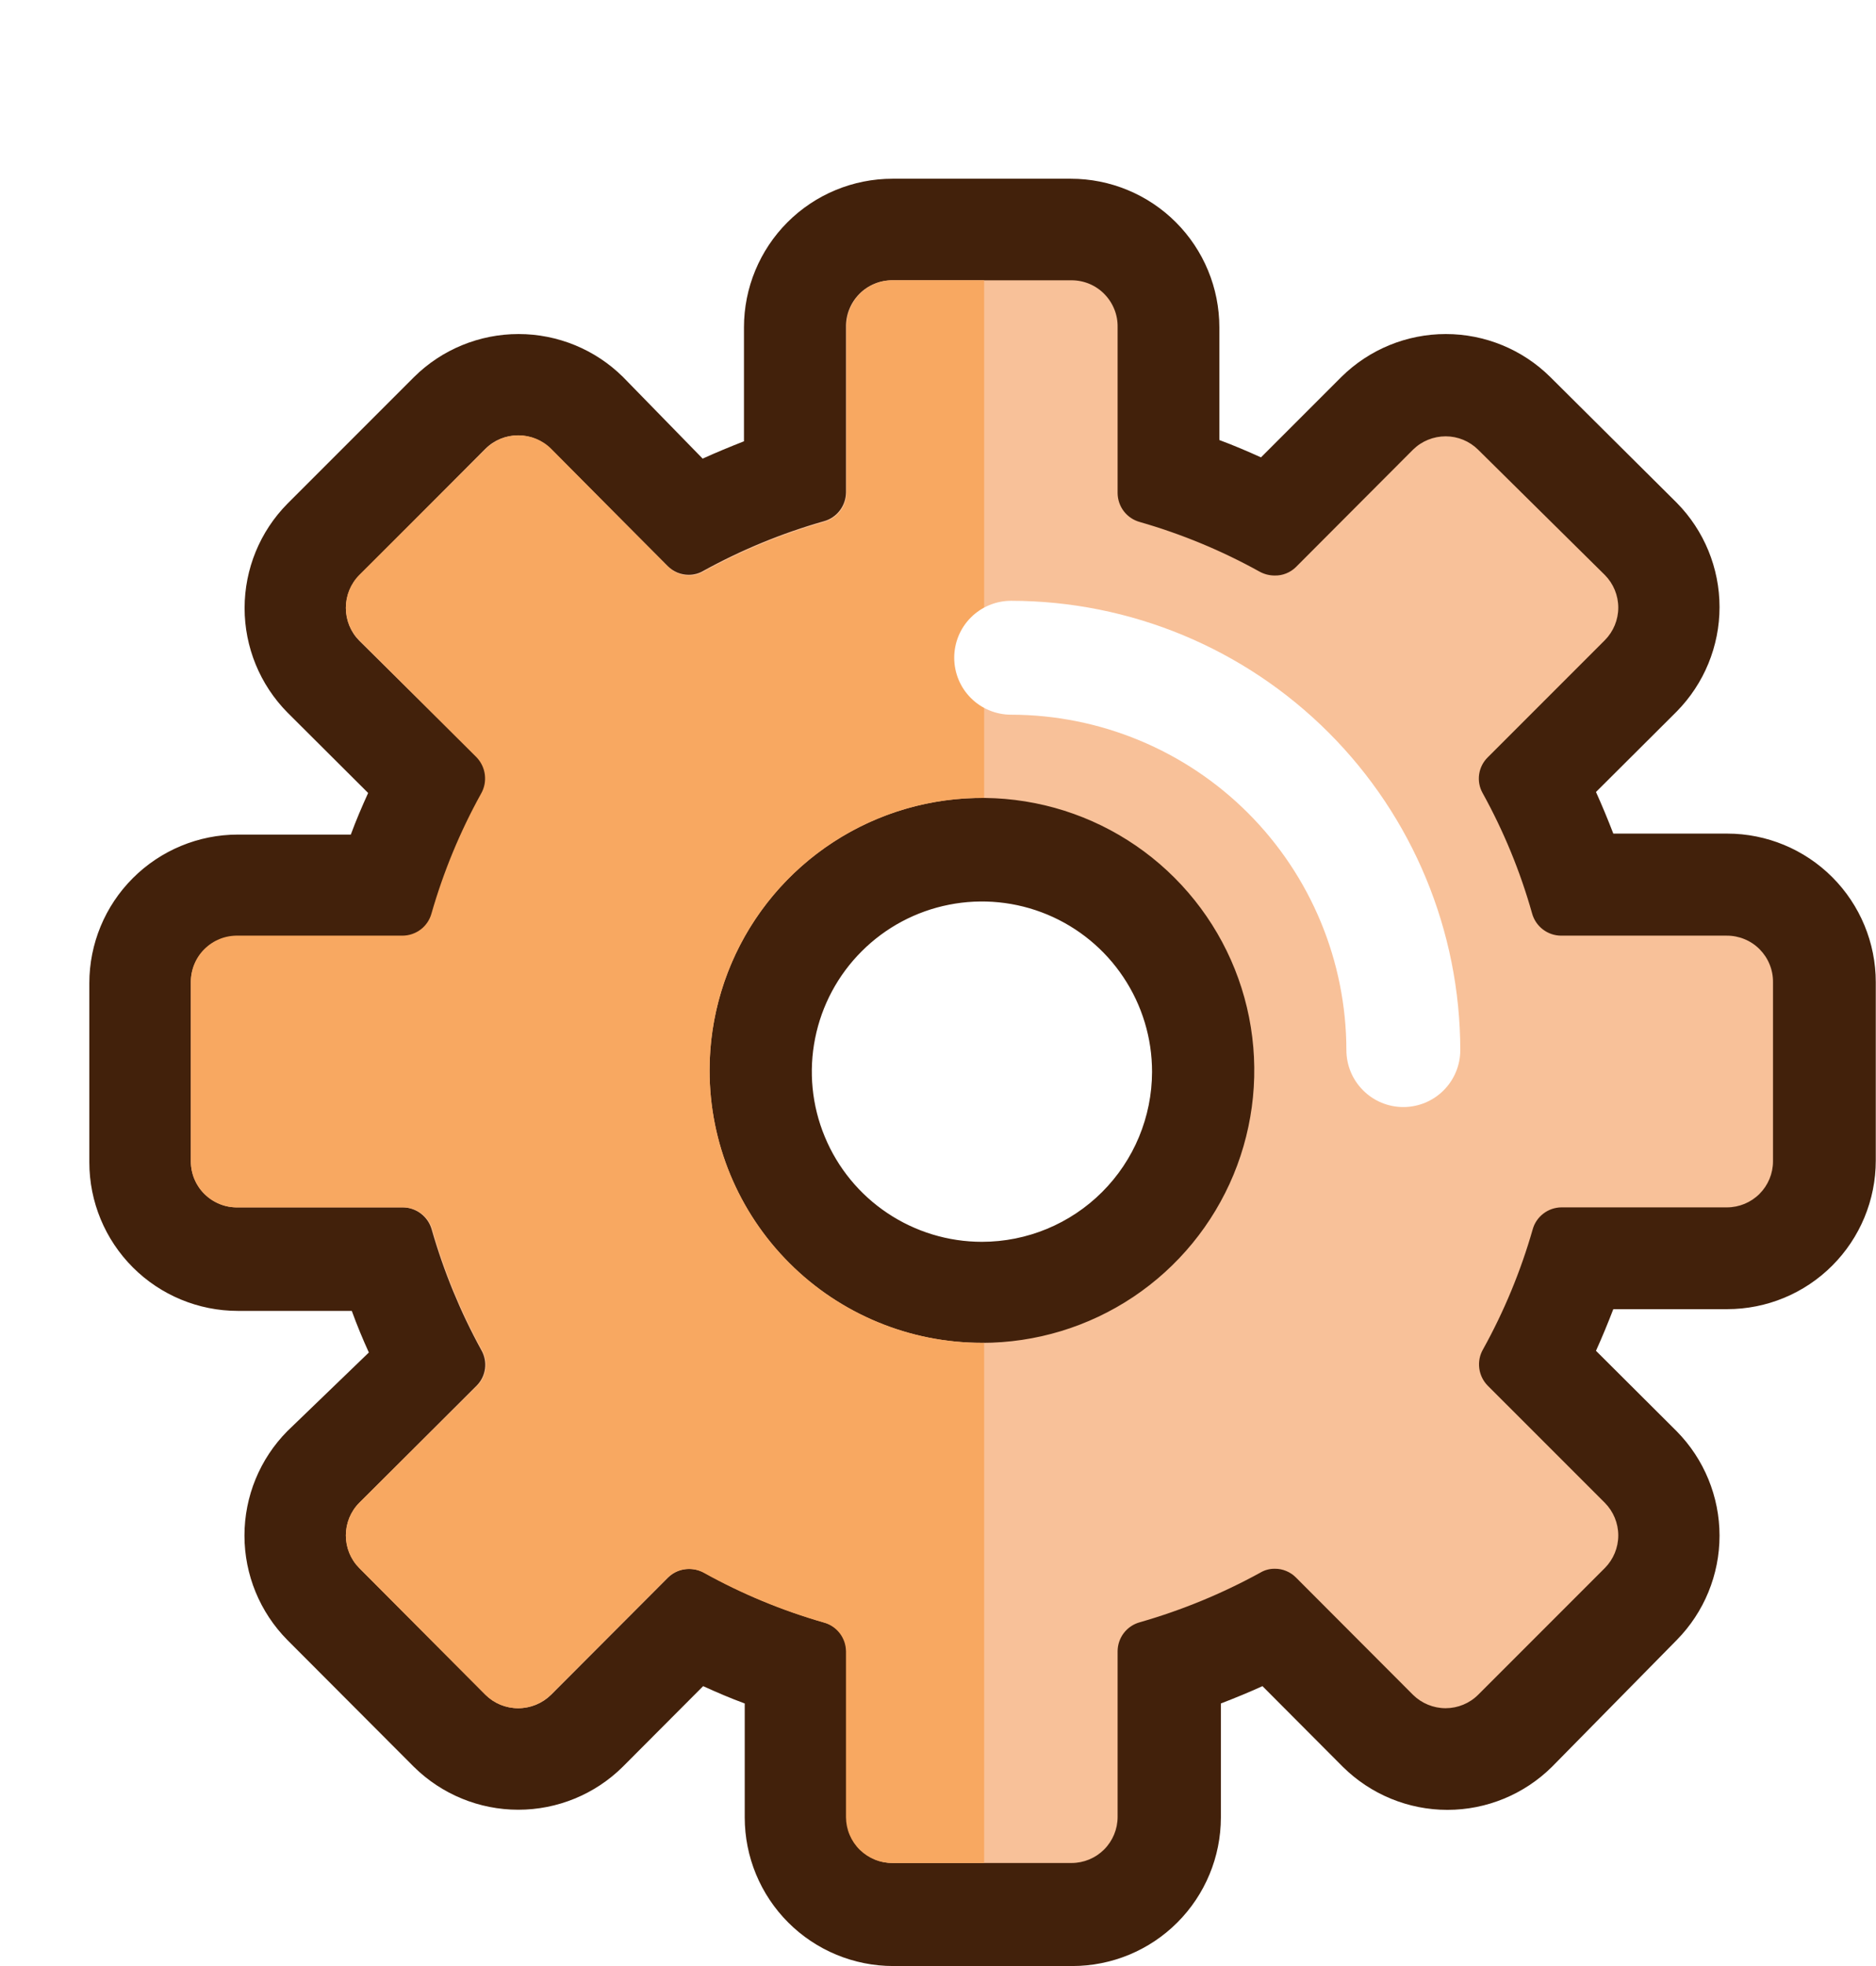 <svg width="42" height="44" viewBox="0 0 42 44" fill="none" xmlns="http://www.w3.org/2000/svg">
<g filter="url(#filter0_d)">
<path d="M17.982 38.836C17.408 38.834 16.858 38.605 16.451 38.199C16.045 37.793 15.816 37.243 15.815 36.668V33.304C15.022 33.06 14.254 32.742 13.52 32.356L11.142 34.734C10.735 35.139 10.184 35.367 9.609 35.367C9.035 35.367 8.484 35.139 8.077 34.734L5.238 31.896C4.833 31.488 4.606 30.937 4.606 30.363C4.606 29.788 4.833 29.238 5.238 28.83L7.616 26.452C7.226 25.718 6.903 24.95 6.652 24.157H3.326C2.751 24.157 2.2 23.929 1.793 23.523C1.387 23.116 1.159 22.565 1.159 21.99V17.982C1.159 17.407 1.387 16.856 1.793 16.45C2.2 16.043 2.751 15.815 3.326 15.815H6.652C6.902 15.023 7.221 14.255 7.605 13.52L5.238 11.142C4.833 10.735 4.606 10.184 4.606 9.609C4.606 9.035 4.833 8.484 5.238 8.076L8.077 5.238C8.278 5.037 8.517 4.877 8.78 4.768C9.043 4.659 9.325 4.603 9.609 4.603C9.894 4.603 10.176 4.659 10.439 4.768C10.702 4.877 10.941 5.037 11.142 5.238L13.52 7.611C14.254 7.222 15.022 6.901 15.815 6.652V3.326C15.815 2.751 16.043 2.2 16.45 1.793C16.856 1.387 17.407 1.158 17.982 1.158H21.99C22.565 1.158 23.116 1.387 23.523 1.793C23.929 2.2 24.157 2.751 24.157 3.326V6.652C24.95 6.897 25.718 7.214 26.452 7.6L28.825 5.238C29.026 5.037 29.265 4.877 29.528 4.768C29.791 4.659 30.073 4.603 30.358 4.603C30.642 4.603 30.924 4.659 31.187 4.768C31.45 4.877 31.689 5.037 31.89 5.238L34.728 8.071C35.134 8.478 35.361 9.029 35.361 9.604C35.361 10.178 35.134 10.729 34.728 11.136L32.35 13.514C32.735 14.249 33.052 15.017 33.298 15.809H36.663C37.237 15.811 37.788 16.04 38.194 16.446C38.6 16.852 38.829 17.402 38.83 17.977V21.984C38.829 22.559 38.6 23.109 38.194 23.515C37.788 23.922 37.237 24.15 36.663 24.152H33.304C33.059 24.944 32.741 25.712 32.356 26.447L34.734 28.825C35.139 29.232 35.367 29.783 35.367 30.357C35.367 30.932 35.139 31.483 34.734 31.89L31.896 34.728C31.489 35.133 30.938 35.361 30.363 35.361C29.789 35.361 29.238 35.133 28.83 34.728L26.452 32.35C25.718 32.736 24.95 33.053 24.157 33.298V36.663C24.156 37.237 23.927 37.788 23.521 38.194C23.115 38.6 22.564 38.829 21.99 38.83L17.982 38.836ZM19.983 15.044C19.006 15.047 18.052 15.34 17.241 15.886C16.43 16.431 15.799 17.204 15.427 18.108C15.055 19.012 14.96 20.006 15.152 20.964C15.345 21.922 15.817 22.801 16.51 23.491C17.202 24.181 18.083 24.65 19.041 24.84C20 25.029 20.994 24.93 21.896 24.555C22.799 24.181 23.57 23.547 24.112 22.734C24.655 21.921 24.945 20.966 24.945 19.989C24.944 19.338 24.815 18.694 24.565 18.094C24.315 17.493 23.95 16.947 23.489 16.488C23.028 16.029 22.481 15.665 21.88 15.417C21.278 15.17 20.634 15.043 19.983 15.044Z" fill="#F8C199"/>
<path d="M21.99 2.273C22.127 2.273 22.263 2.3 22.39 2.353C22.516 2.406 22.631 2.484 22.727 2.583C22.823 2.681 22.898 2.797 22.949 2.925C23 3.052 23.024 3.189 23.021 3.326V7.034C23.022 7.182 23.071 7.326 23.161 7.443C23.251 7.56 23.377 7.644 23.52 7.683C24.451 7.95 25.35 8.322 26.197 8.792C26.302 8.85 26.421 8.881 26.541 8.88C26.628 8.882 26.715 8.866 26.796 8.833C26.876 8.801 26.95 8.753 27.012 8.692L29.634 6.064C29.829 5.872 30.092 5.765 30.366 5.765C30.638 5.765 30.899 5.873 31.092 6.064L33.93 8.869C34.122 9.063 34.23 9.325 34.23 9.598C34.23 9.871 34.122 10.133 33.93 10.327L31.308 12.949C31.204 13.051 31.136 13.184 31.115 13.329C31.094 13.473 31.121 13.62 31.192 13.747C31.664 14.6 32.036 15.504 32.3 16.441C32.339 16.584 32.424 16.71 32.541 16.8C32.658 16.89 32.801 16.939 32.949 16.94H36.657C36.794 16.939 36.93 16.966 37.056 17.018C37.183 17.07 37.298 17.147 37.394 17.244C37.49 17.341 37.567 17.456 37.618 17.583C37.67 17.71 37.696 17.846 37.694 17.982V21.99C37.694 22.264 37.585 22.526 37.392 22.719C37.199 22.912 36.936 23.021 36.663 23.021H32.96C32.812 23.022 32.669 23.071 32.552 23.161C32.435 23.251 32.35 23.377 32.312 23.52C32.045 24.451 31.673 25.35 31.203 26.197C31.128 26.326 31.099 26.475 31.118 26.623C31.137 26.77 31.204 26.907 31.308 27.012L33.93 29.634C34.122 29.828 34.23 30.09 34.23 30.363C34.23 30.636 34.122 30.898 33.93 31.092L31.092 33.93C30.899 34.122 30.638 34.229 30.366 34.23C30.092 34.23 29.829 34.122 29.634 33.93L27.012 31.303C26.95 31.241 26.877 31.192 26.796 31.159C26.715 31.125 26.628 31.108 26.541 31.109C26.426 31.107 26.312 31.138 26.214 31.197C25.36 31.666 24.456 32.038 23.52 32.306C23.377 32.345 23.251 32.429 23.161 32.546C23.071 32.663 23.022 32.807 23.021 32.955V36.663C23.021 36.936 22.912 37.199 22.719 37.392C22.526 37.585 22.264 37.694 21.99 37.694H17.982C17.709 37.694 17.447 37.585 17.253 37.392C17.06 37.199 16.951 36.936 16.951 36.663V32.96C16.95 32.812 16.901 32.669 16.811 32.552C16.721 32.435 16.595 32.35 16.452 32.312C15.521 32.045 14.623 31.673 13.775 31.203C13.67 31.144 13.552 31.114 13.431 31.114C13.344 31.113 13.258 31.129 13.177 31.161C13.096 31.194 13.022 31.242 12.96 31.303L10.338 33.93C10.143 34.122 9.88 34.23 9.606 34.23C9.47 34.231 9.334 34.205 9.208 34.154C9.081 34.102 8.966 34.026 8.869 33.93L6.042 31.092C5.85 30.898 5.743 30.636 5.743 30.363C5.743 30.09 5.85 29.828 6.042 29.634L8.67 27.012C8.773 26.909 8.839 26.775 8.858 26.631C8.877 26.487 8.848 26.34 8.775 26.214C8.306 25.36 7.934 24.456 7.666 23.52C7.627 23.378 7.542 23.252 7.425 23.162C7.308 23.072 7.165 23.023 7.018 23.021H3.326C3.189 23.024 3.052 23 2.925 22.949C2.797 22.898 2.681 22.823 2.583 22.727C2.484 22.631 2.406 22.516 2.353 22.39C2.3 22.263 2.273 22.127 2.273 21.99V17.982C2.273 17.845 2.3 17.709 2.353 17.582C2.406 17.456 2.484 17.341 2.583 17.245C2.681 17.149 2.797 17.074 2.925 17.023C3.052 16.973 3.189 16.948 3.326 16.951H7.034C7.182 16.95 7.326 16.901 7.443 16.811C7.56 16.721 7.644 16.595 7.683 16.452C7.95 15.521 8.322 14.623 8.792 13.775C8.865 13.646 8.895 13.498 8.877 13.351C8.859 13.204 8.794 13.067 8.692 12.96L6.042 10.338C5.85 10.144 5.743 9.882 5.743 9.609C5.743 9.336 5.85 9.074 6.042 8.88L8.869 6.042C9.062 5.85 9.323 5.743 9.595 5.743C9.869 5.743 10.132 5.85 10.327 6.042L12.949 8.67C13.011 8.731 13.084 8.78 13.165 8.814C13.246 8.847 13.333 8.864 13.42 8.864C13.535 8.864 13.648 8.834 13.747 8.775C14.601 8.305 15.504 7.933 16.441 7.666C16.584 7.628 16.71 7.543 16.8 7.426C16.89 7.309 16.939 7.165 16.94 7.018V3.326C16.937 3.188 16.962 3.05 17.013 2.922C17.064 2.794 17.141 2.677 17.238 2.579C17.335 2.48 17.451 2.403 17.579 2.35C17.707 2.297 17.844 2.271 17.982 2.273H21.99ZM19.983 26.053C21.189 26.053 22.368 25.696 23.371 25.026C24.374 24.356 25.155 23.403 25.617 22.289C26.078 21.175 26.199 19.949 25.964 18.766C25.729 17.583 25.148 16.497 24.295 15.644C23.442 14.791 22.356 14.21 21.173 13.975C19.99 13.74 18.764 13.861 17.65 14.322C16.536 14.784 15.583 15.565 14.913 16.568C14.243 17.571 13.886 18.75 13.886 19.956C13.886 21.573 14.528 23.124 15.672 24.267C16.815 25.411 18.366 26.053 19.983 26.053ZM21.99 0H17.982C17.1 0 16.254 0.35 15.63 0.974C15.007 1.598 14.656 2.444 14.656 3.326V5.876C14.346 5.998 14.036 6.125 13.731 6.264L11.946 4.435C11.323 3.82 10.484 3.476 9.609 3.476C8.735 3.476 7.895 3.82 7.273 4.435L4.435 7.273C3.82 7.895 3.476 8.735 3.476 9.609C3.476 10.484 3.82 11.323 4.435 11.946L6.242 13.747C6.103 14.052 5.97 14.363 5.854 14.678H3.326C2.444 14.678 1.598 15.029 0.974 15.653C0.35 16.276 0 17.122 0 18.004L0 22.012C0 22.894 0.35 23.74 0.974 24.364C1.598 24.988 2.444 25.338 3.326 25.338H5.876C5.99 25.652 6.118 25.963 6.258 26.269L4.435 28.027C3.818 28.649 3.473 29.49 3.473 30.366C3.473 31.242 3.818 32.082 4.435 32.705L7.267 35.543C7.89 36.158 8.729 36.502 9.604 36.502C10.478 36.502 11.318 36.158 11.94 35.543L13.742 33.736C14.047 33.875 14.357 34.008 14.673 34.124V36.674C14.673 37.556 15.023 38.402 15.647 39.026C16.271 39.65 17.117 40 17.999 40H22.007C22.889 40 23.735 39.65 24.358 39.026C24.982 38.402 25.333 37.556 25.333 36.674V34.124C25.649 34.002 25.959 33.875 26.264 33.736L28.065 35.543C28.688 36.159 29.529 36.505 30.405 36.505C31.281 36.505 32.121 36.159 32.744 35.543L35.538 32.705C36.152 32.083 36.497 31.243 36.497 30.369C36.497 29.494 36.152 28.655 35.538 28.032L33.731 26.231C33.869 25.926 33.997 25.615 34.119 25.299H36.669C37.551 25.299 38.397 24.949 39.02 24.325C39.644 23.701 39.995 22.855 39.995 21.973V17.982C39.995 17.1 39.644 16.254 39.02 15.63C38.397 15.007 37.551 14.656 36.669 14.656H34.119C33.997 14.34 33.869 14.03 33.731 13.725L35.538 11.924C36.152 11.301 36.497 10.462 36.497 9.587C36.497 8.712 36.152 7.873 35.538 7.251L32.705 4.435C32.083 3.82 31.243 3.476 30.369 3.476C29.494 3.476 28.655 3.82 28.032 4.435L26.231 6.236C25.926 6.098 25.615 5.965 25.299 5.848V3.326C25.299 2.444 24.949 1.598 24.325 0.974C23.701 0.35 22.855 0 21.973 0L21.99 0ZM19.983 23.792C19.23 23.792 18.493 23.568 17.867 23.149C17.241 22.731 16.753 22.136 16.465 21.439C16.176 20.743 16.101 19.977 16.249 19.238C16.396 18.5 16.759 17.821 17.293 17.289C17.826 16.756 18.505 16.394 19.244 16.248C19.983 16.101 20.749 16.178 21.445 16.467C22.14 16.756 22.735 17.245 23.152 17.872C23.57 18.499 23.793 19.235 23.792 19.989C23.79 20.998 23.388 21.965 22.674 22.678C21.96 23.391 20.992 23.792 19.983 23.792Z" fill="#42210B"/>
<path d="M20.033 26.053H19.983C18.366 26.053 16.815 25.411 15.672 24.267C14.528 23.124 13.886 21.573 13.886 19.956C13.886 18.338 14.528 16.788 15.672 15.644C16.815 14.501 18.366 13.858 19.983 13.858H20.033V2.273H17.982C17.845 2.273 17.709 2.3 17.583 2.353C17.456 2.406 17.341 2.484 17.245 2.582C17.149 2.681 17.074 2.797 17.023 2.925C16.973 3.052 16.948 3.189 16.951 3.326V7.034C16.95 7.182 16.901 7.326 16.811 7.443C16.721 7.56 16.595 7.644 16.452 7.683C15.515 7.95 14.612 8.322 13.758 8.792C13.632 8.865 13.486 8.894 13.341 8.875C13.197 8.856 13.063 8.789 12.96 8.686L10.338 6.042C10.144 5.85 9.882 5.743 9.609 5.743C9.336 5.743 9.074 5.85 8.88 6.042L6.042 8.869C5.85 9.063 5.743 9.325 5.743 9.598C5.743 9.871 5.85 10.133 6.042 10.327L8.67 12.949C8.772 13.056 8.837 13.193 8.855 13.34C8.873 13.487 8.843 13.635 8.769 13.764C8.3 14.611 7.928 15.51 7.661 16.441C7.622 16.584 7.538 16.71 7.421 16.8C7.303 16.89 7.16 16.939 7.012 16.94H3.326C3.188 16.937 3.05 16.962 2.922 17.013C2.794 17.064 2.677 17.141 2.579 17.238C2.48 17.335 2.403 17.451 2.35 17.579C2.298 17.707 2.271 17.844 2.273 17.982V21.99C2.273 22.127 2.3 22.263 2.353 22.39C2.407 22.516 2.484 22.631 2.583 22.727C2.681 22.823 2.797 22.898 2.925 22.949C3.052 23 3.189 23.024 3.326 23.021H7.034C7.182 23.023 7.325 23.072 7.442 23.162C7.559 23.252 7.643 23.378 7.683 23.52C7.951 24.456 8.323 25.36 8.792 26.214C8.865 26.34 8.894 26.487 8.875 26.631C8.856 26.775 8.79 26.909 8.686 27.012L6.042 29.634C5.85 29.828 5.743 30.09 5.743 30.363C5.743 30.636 5.85 30.898 6.042 31.092L8.869 33.93C9.063 34.122 9.325 34.23 9.598 34.23C9.871 34.23 10.133 34.122 10.327 33.93L12.949 31.303C13.056 31.201 13.193 31.136 13.34 31.118C13.487 31.1 13.635 31.13 13.764 31.203C14.611 31.673 15.51 32.045 16.441 32.312C16.584 32.35 16.71 32.435 16.8 32.552C16.89 32.669 16.939 32.812 16.94 32.96V36.669C16.941 36.804 16.968 36.939 17.021 37.064C17.074 37.189 17.151 37.303 17.248 37.398C17.345 37.493 17.46 37.568 17.586 37.619C17.712 37.67 17.846 37.695 17.982 37.694H20.033V26.053Z" fill="#F8A861"/>
<path d="M29.418 20.776C29.08 20.776 28.756 20.642 28.517 20.402C28.277 20.163 28.143 19.839 28.143 19.501C28.14 17.511 27.348 15.604 25.942 14.197C24.535 12.79 22.627 11.998 20.637 11.995C20.299 11.995 19.975 11.861 19.736 11.622C19.497 11.383 19.363 11.059 19.363 10.72C19.363 10.382 19.497 10.058 19.736 9.819C19.975 9.58 20.299 9.446 20.637 9.446C23.303 9.448 25.859 10.509 27.744 12.394C29.63 14.279 30.69 16.835 30.693 19.501C30.693 19.839 30.559 20.163 30.32 20.402C30.08 20.642 29.756 20.776 29.418 20.776Z" fill="white"/>
</g>
<defs>
<filter id="filter0_d" x="0" y="0" width="41.995" height="44" filterUnits="userSpaceOnUse" color-interpolation-filters="sRGB">
<feFlood flood-opacity="0" result="BackgroundImageFix"/>
<feColorMatrix in="SourceAlpha" type="matrix" values="0 0 0 0 0 0 0 0 0 0 0 0 0 0 0 0 0 0 127 0"/>
<feOffset dx="2" dy="4"/>
<feColorMatrix type="matrix" values="0 0 0 0 0 0 0 0 0 0 0 0 0 0 0 0 0 0 0.1 0"/>
<feBlend mode="normal" in2="BackgroundImageFix" result="effect1_dropShadow"/>
<feBlend mode="normal" in="SourceGraphic" in2="effect1_dropShadow" result="shape"/>
</filter>
</defs>
</svg>
